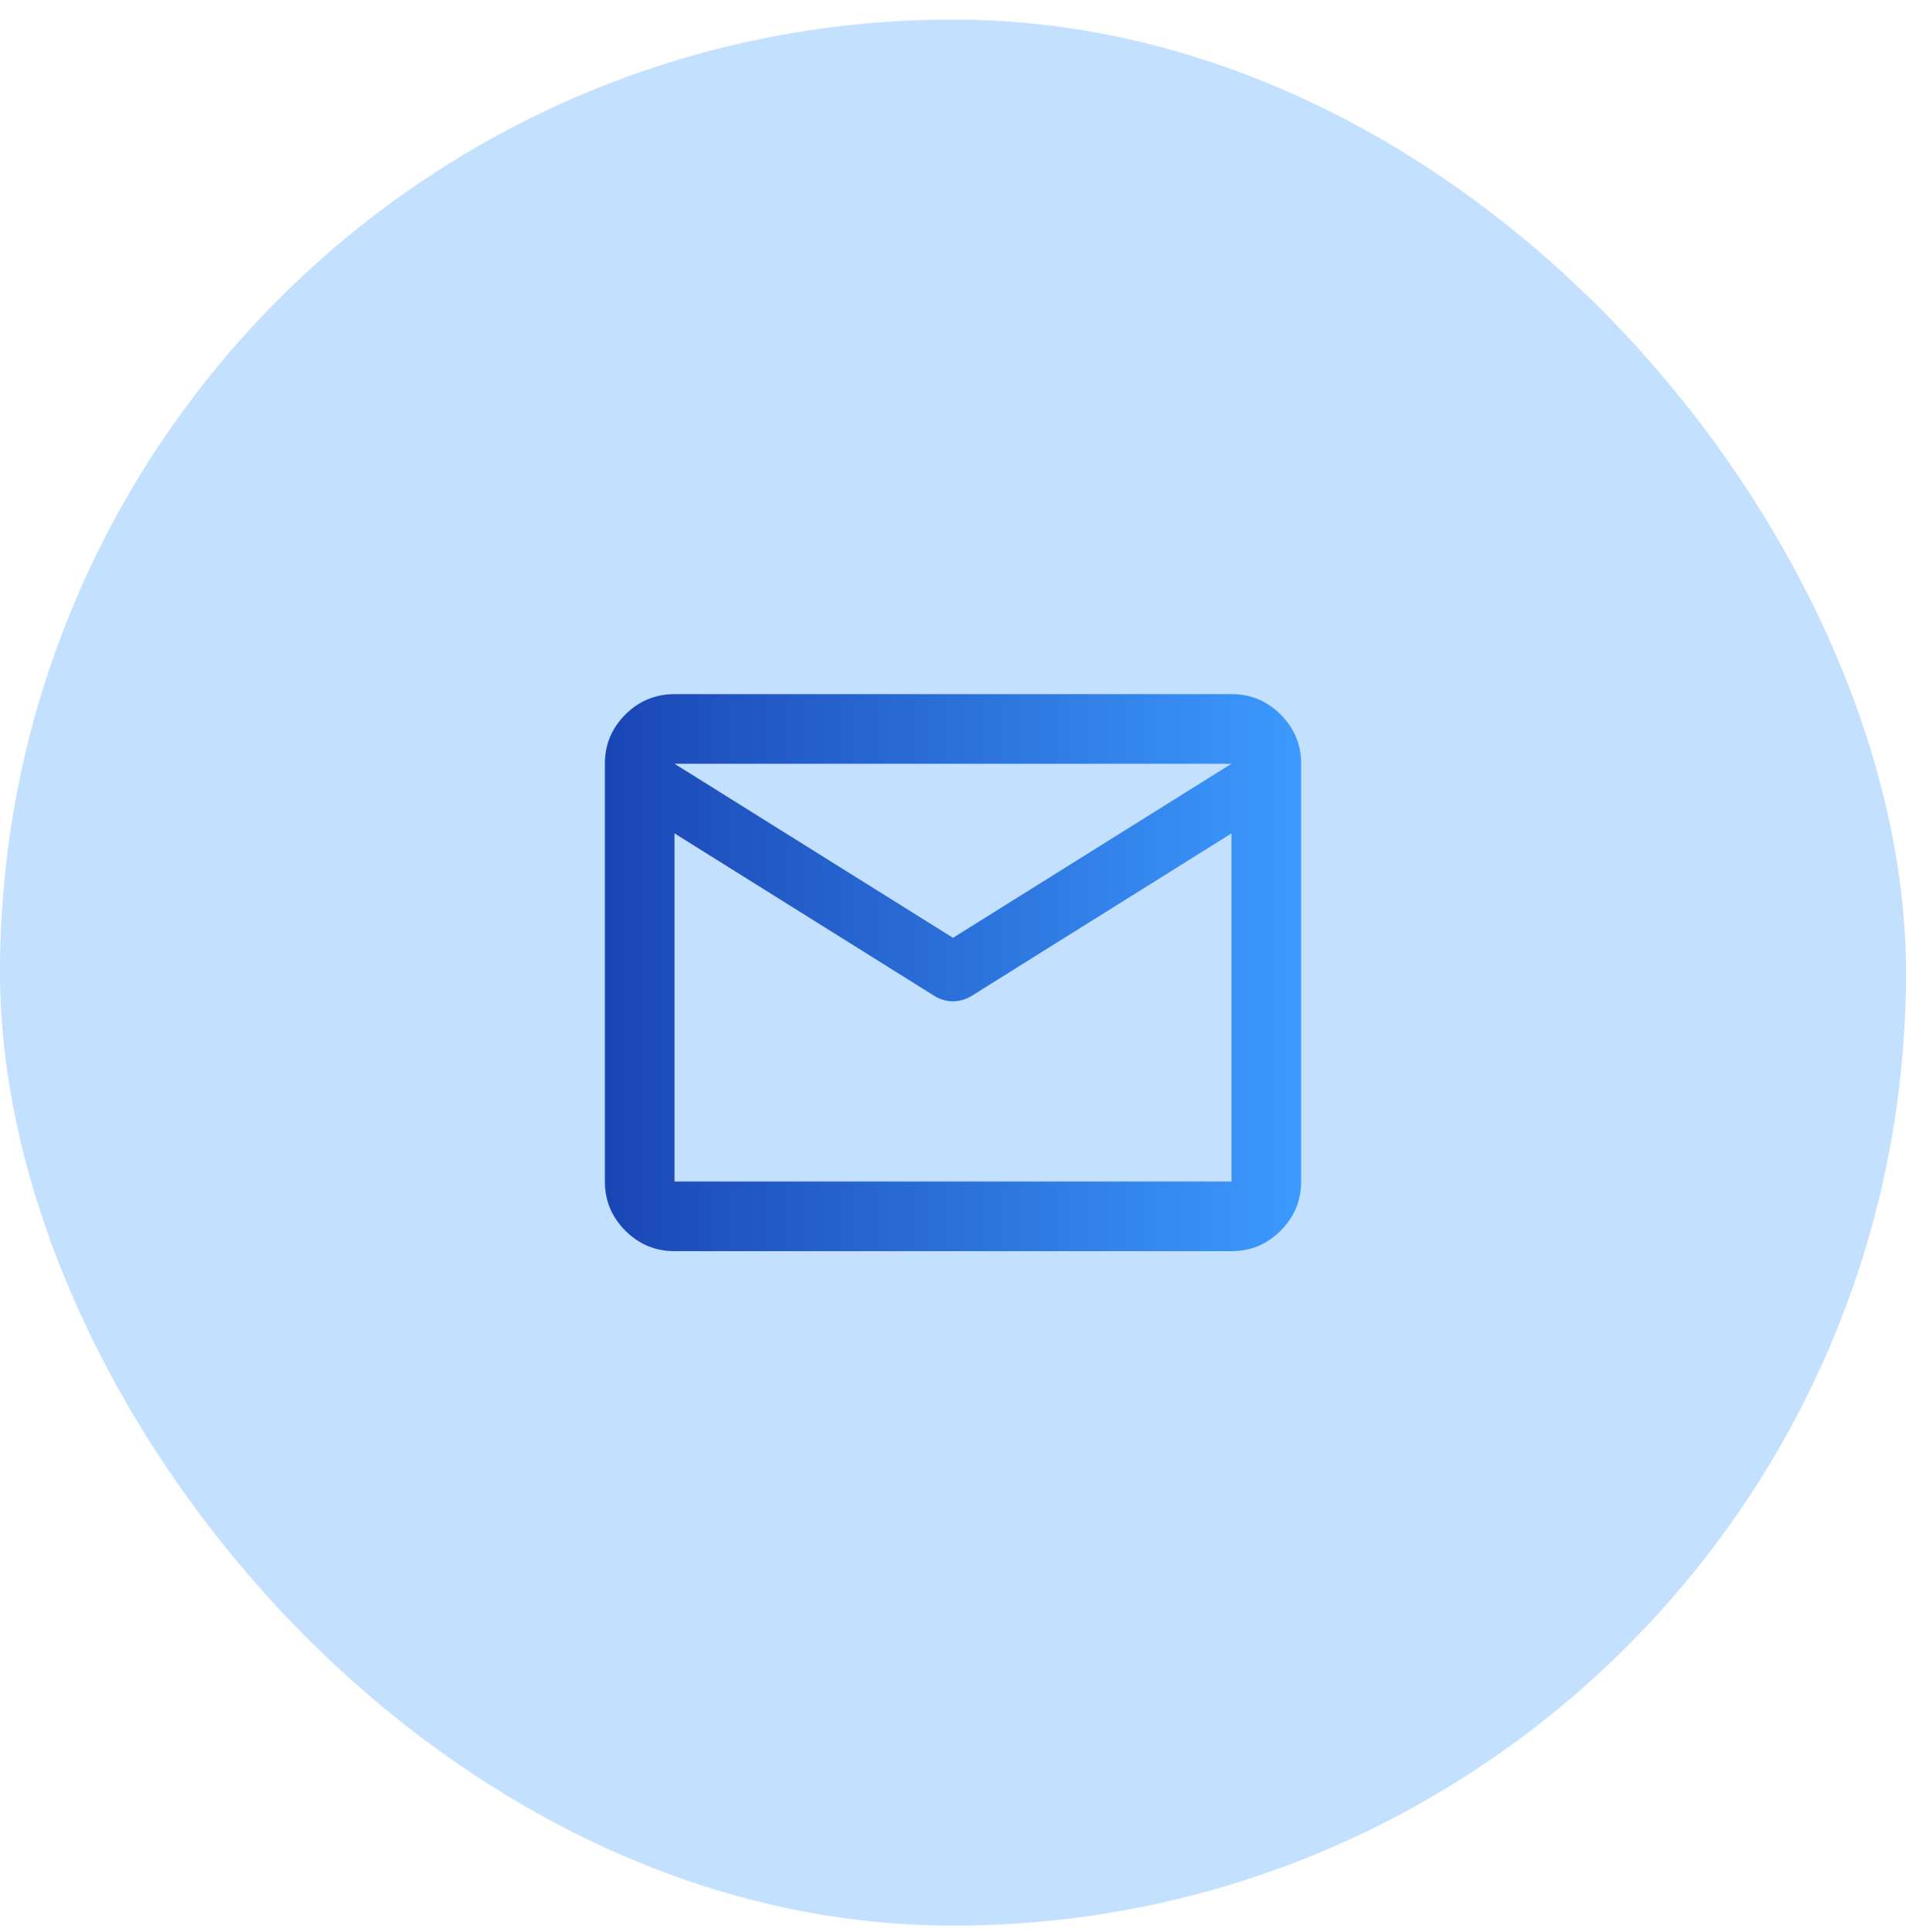 <svg width="73" height="74" viewBox="0 0 73 74" fill="none" xmlns="http://www.w3.org/2000/svg">
<rect y="0.75" width="73" height="73" rx="36.5" fill="#C3E0FF"/>
<mask id="mask0_7_688" style="mask-type:alpha" maskUnits="userSpaceOnUse" x="20" y="21" width="33" height="33">
<rect x="20.5" y="21.25" width="32" height="32" fill="#D9D9D9"/>
</mask>
<g mask="url(#mask0_7_688)">
<path d="M25.833 47.917C25.1 47.917 24.472 47.656 23.95 47.133C23.428 46.611 23.167 45.983 23.167 45.25V29.25C23.167 28.517 23.428 27.889 23.95 27.367C24.472 26.845 25.1 26.584 25.833 26.584H47.167C47.9 26.584 48.528 26.845 49.05 27.367C49.572 27.889 49.833 28.517 49.833 29.25V45.25C49.833 45.983 49.572 46.611 49.05 47.133C48.528 47.656 47.9 47.917 47.167 47.917H25.833ZM47.167 31.917L37.2 38.15C37.089 38.217 36.972 38.267 36.85 38.3C36.728 38.334 36.611 38.35 36.5 38.35C36.389 38.35 36.272 38.334 36.15 38.3C36.028 38.267 35.911 38.217 35.8 38.15L25.833 31.917V45.25H47.167V31.917ZM36.5 35.917L47.167 29.25H25.833L36.5 35.917ZM25.833 32.25V30.284V30.317V30.3V32.25Z" fill="url(#paint0_linear_7_688)"/>
</g>
<defs>
<linearGradient id="paint0_linear_7_688" x1="23.232" y1="37.133" x2="49.898" y2="37.133" gradientUnits="userSpaceOnUse">
<stop stop-color="#1A46B5"/>
<stop offset="1" stop-color="#3C9AFE"/>
</linearGradient>
</defs>
</svg>

